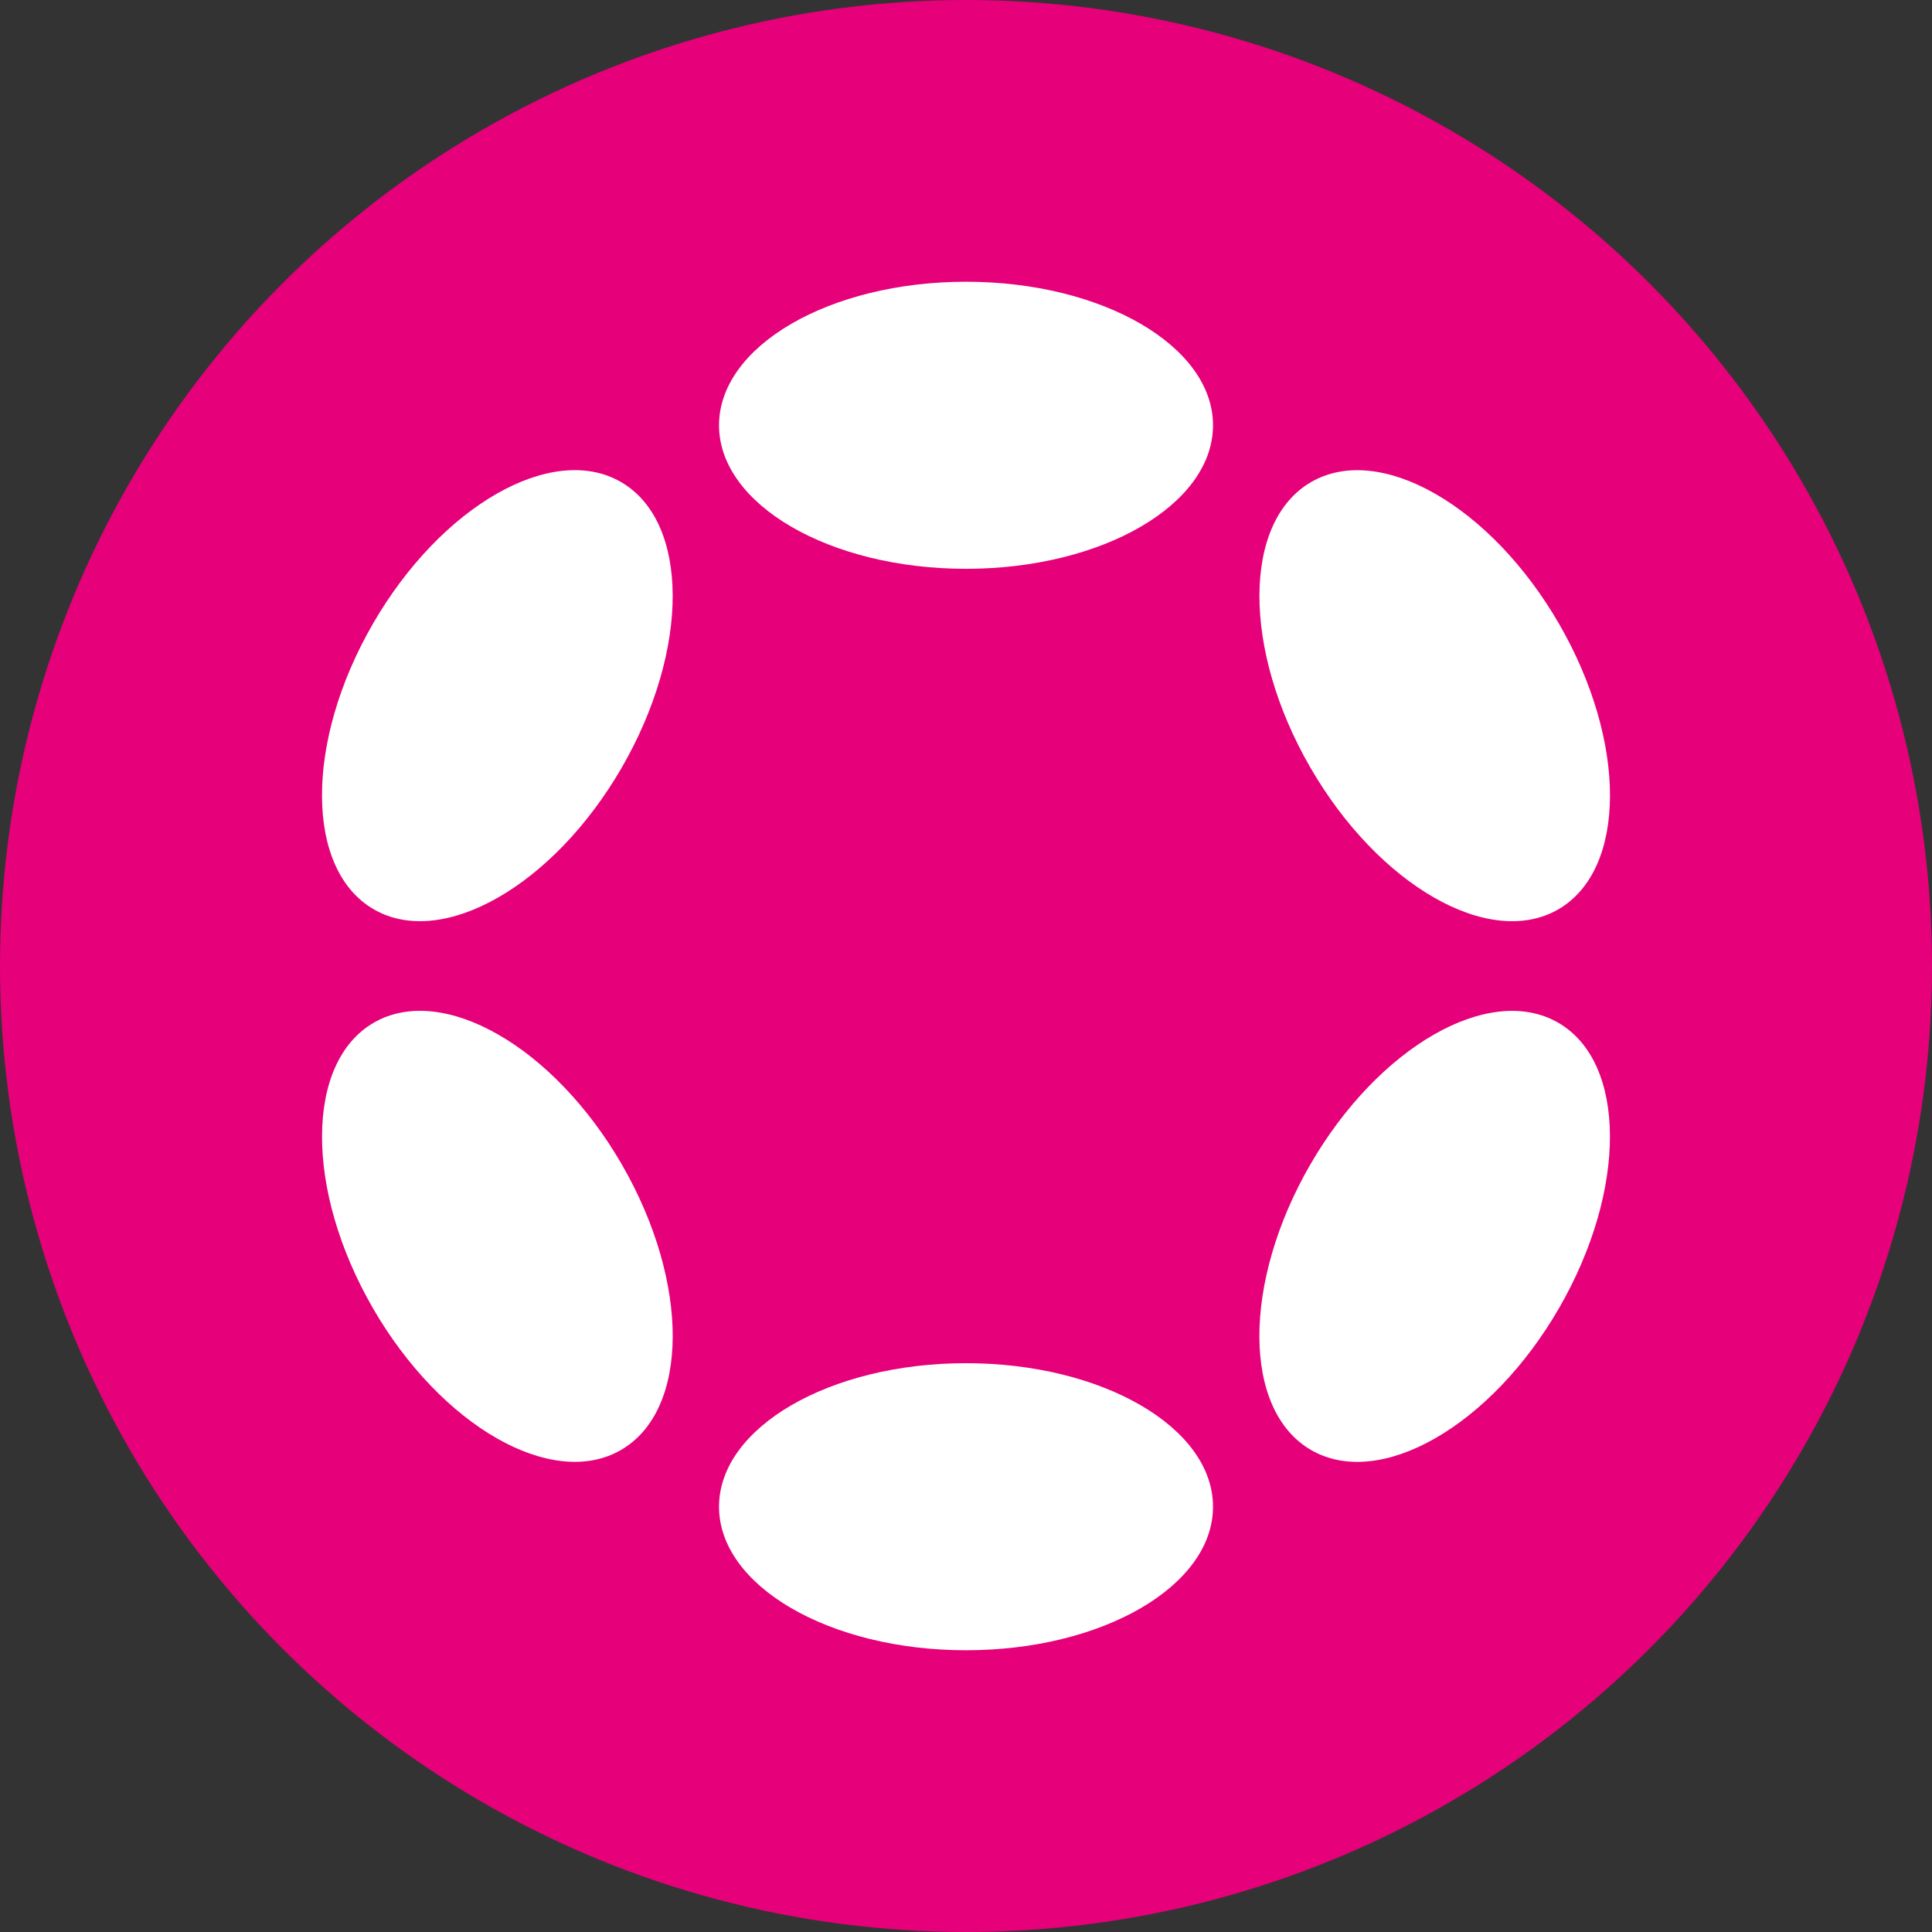 <svg width="48" height="48" viewBox="0 0 48 48" fill="none" xmlns="http://www.w3.org/2000/svg">
<rect x="0" y="0" width="48" height="48" fill="#333333" stroke="none"/>
<circle cx="24" cy="24" r="24" fill="#E6007A"/>
<path d="M24 14.132C27.389 14.132 30.137 12.535 30.137 10.566C30.137 8.597 27.389 7 24 7C20.611 7 17.864 8.597 17.864 10.566C17.864 12.535 20.611 14.132 24 14.132Z" fill="white"/>
<path d="M24 41C27.389 41 30.137 39.404 30.137 37.434C30.137 35.465 27.389 33.868 24 33.868C20.611 33.868 17.864 35.465 17.864 37.434C17.864 39.404 20.611 41 24 41Z" fill="white"/>
<path d="M15.449 19.068C17.143 16.135 17.133 12.959 15.425 11.974C13.716 10.989 10.958 12.567 9.264 15.499C7.569 18.432 7.58 21.608 9.288 22.593C10.996 23.579 13.755 22 15.449 19.068Z" fill="white"/>
<path d="M38.734 32.5C40.429 29.568 40.419 26.392 38.712 25.408C37.005 24.423 34.248 26.002 32.553 28.934C30.859 31.867 30.869 35.042 32.576 36.027C34.282 37.012 37.04 35.433 38.734 32.5Z" fill="white"/>
<path d="M15.425 36.026C17.133 35.041 17.144 31.865 15.45 28.932C13.755 26 10.997 24.422 9.289 25.407C7.581 26.392 7.57 29.568 9.265 32.501C10.959 35.433 13.717 37.011 15.425 36.026Z" fill="white"/>
<path d="M38.713 22.594C40.42 21.609 40.43 18.434 38.736 15.502C37.041 12.569 34.284 10.99 32.577 11.975C30.87 12.96 30.86 16.135 32.554 19.067C34.249 22 37.006 23.579 38.713 22.594Z" fill="white"/>
</svg>

